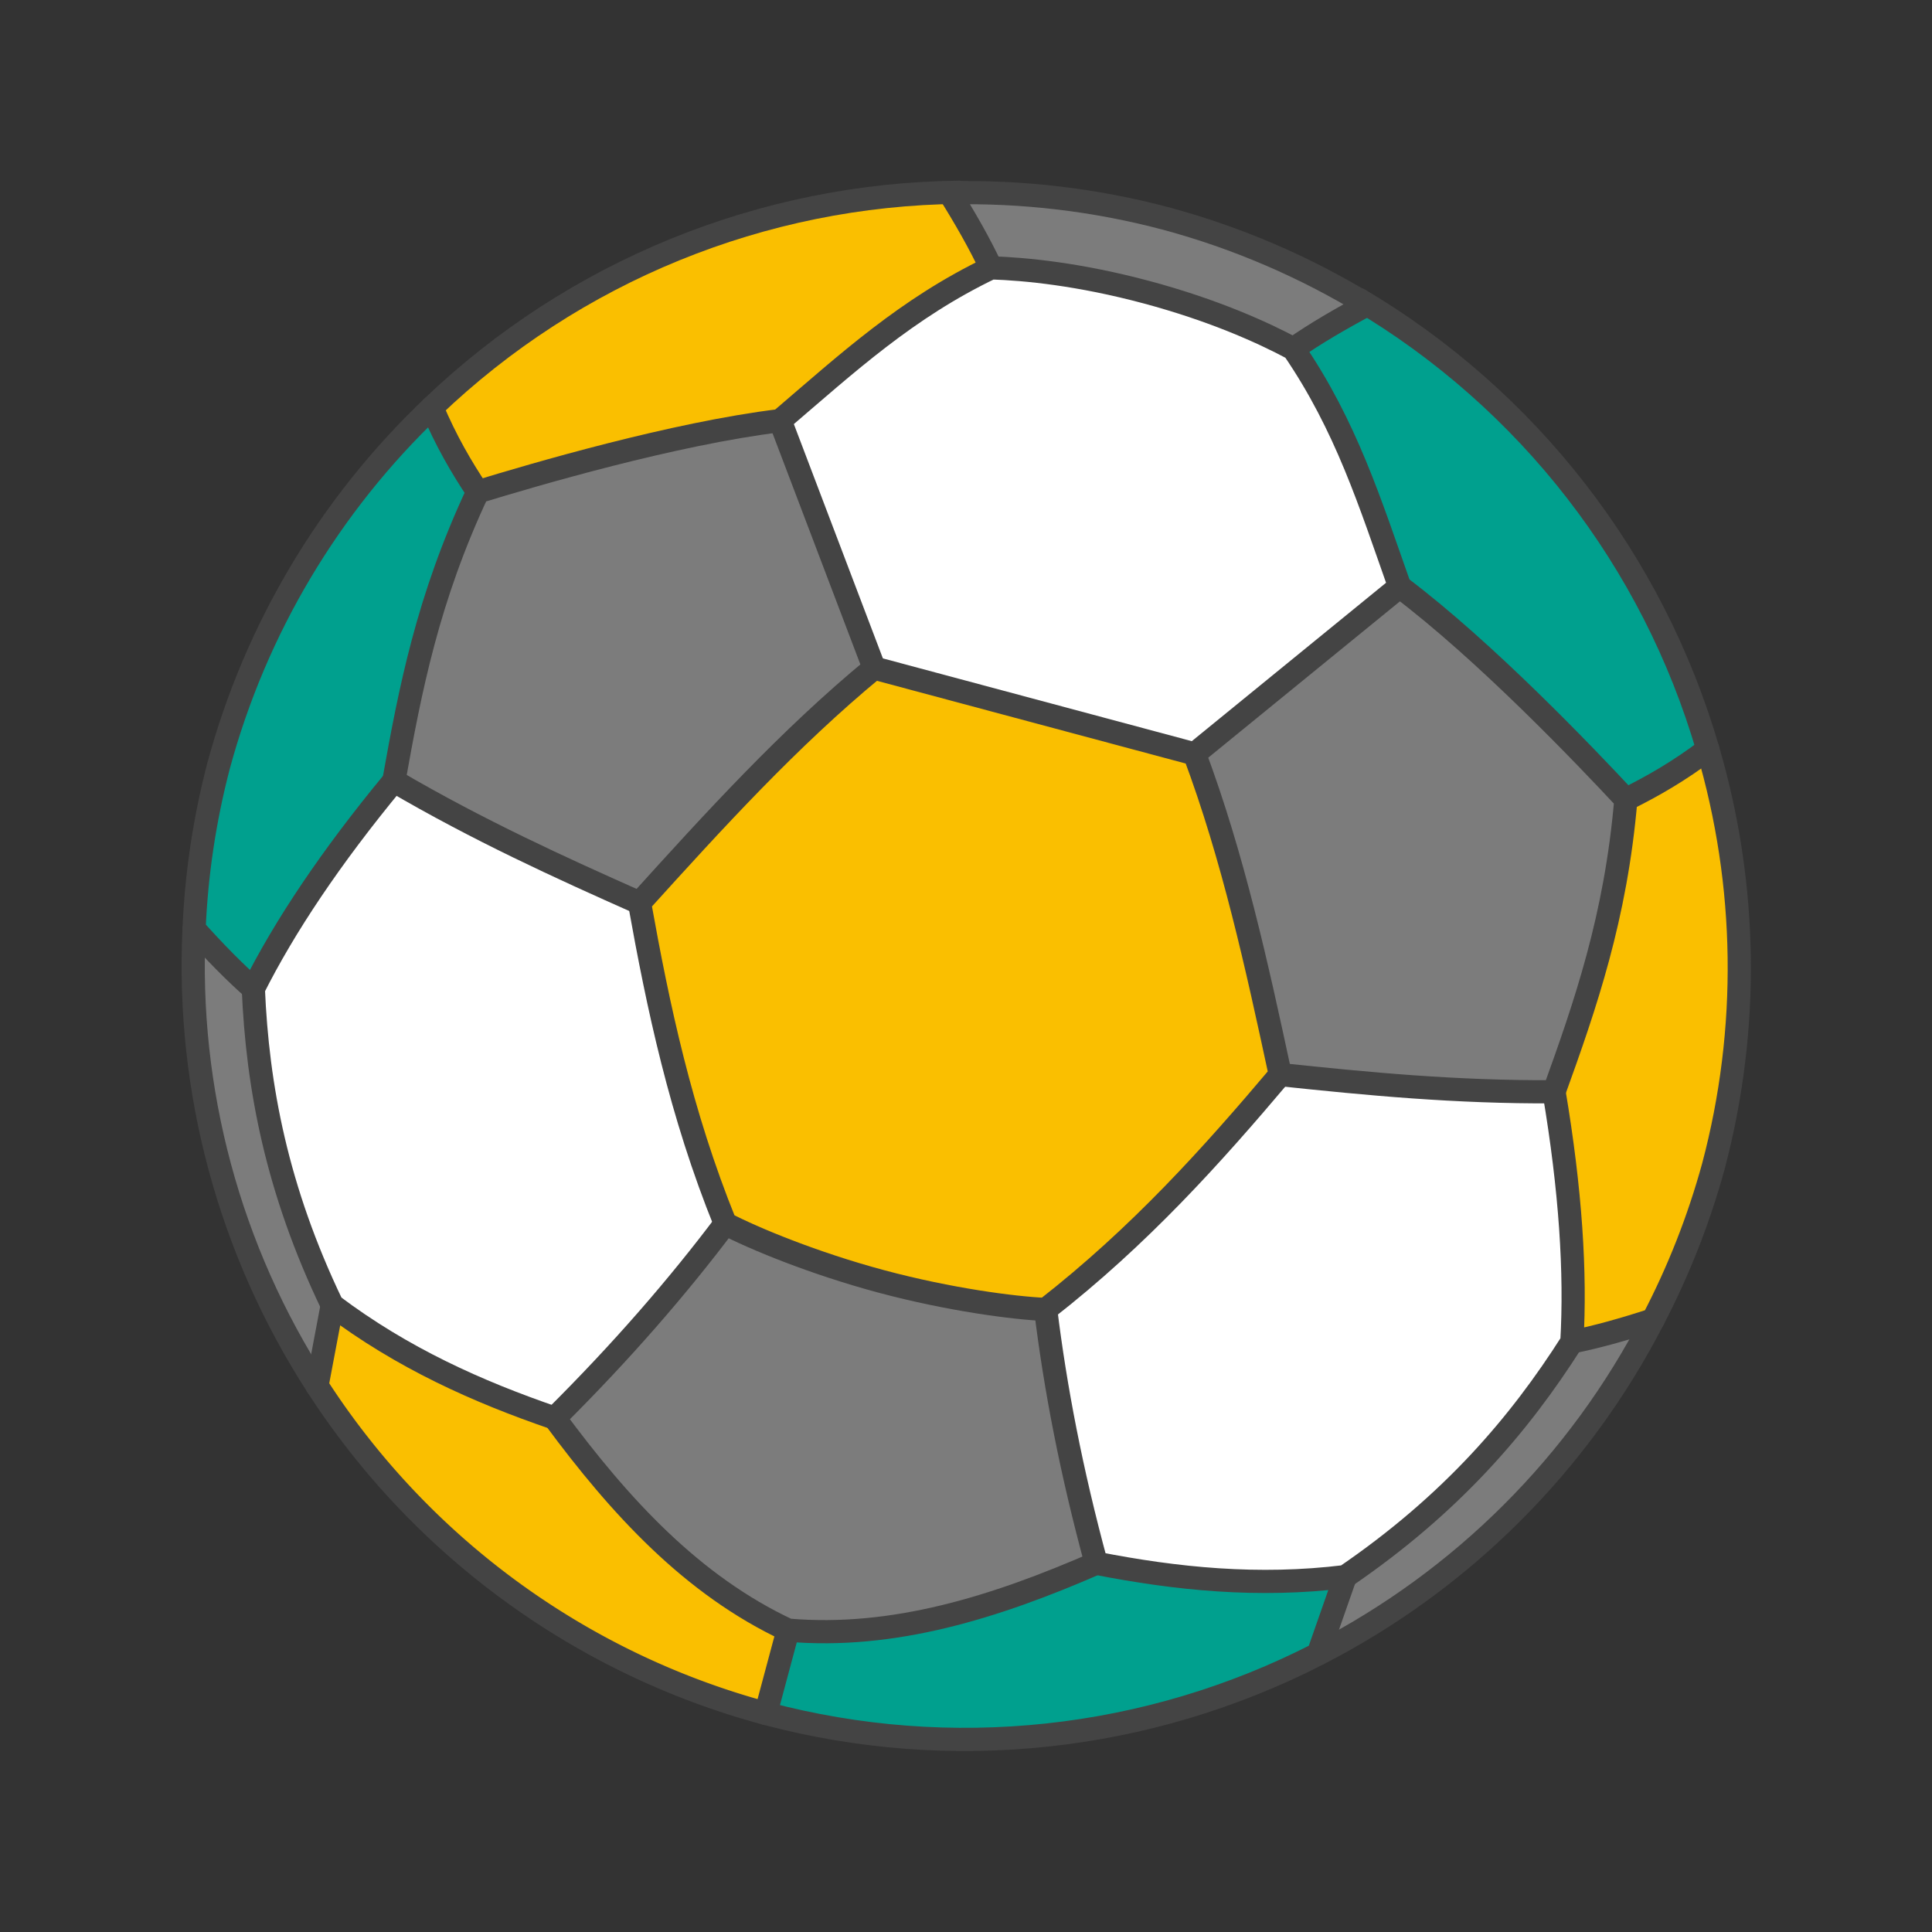 <?xml version="1.0" encoding="UTF-8" standalone="no"?><svg xmlns:svg="http://www.w3.org/2000/svg" xmlns="http://www.w3.org/2000/svg" version="1.1" style="overflow:visible" viewBox="-250 -250 500 500" height="500px" width="500px"><rect x="-250" y="-250" width="500" height="500" fill="#333333" stroke="none"/><rect fill-opacity="0" fill="rgb(0,0,0)" height="500" width="500" y="-250" x="-250" /><svg version="1.1" y="-250" x="-250" viewBox="-250 -250 500 500" height="500px" width="500px" style="overflow:visible"><g transform="rotate(15,0,0)" stroke-linejoin="round" fill="#fff"><path stroke-linecap="butt" stroke-linejoin="round" stroke-width="6" stroke-opacity="1" stroke="rgb(68,68,68)" fill="rgb(124,124,124)" d="m100.576 32.493l94.875 9.936c-8.879 40.856-30.324 77.909-61.326 105.96z" /><path stroke-linecap="butt" stroke-linejoin="round" stroke-width="6" stroke-opacity="1" stroke="rgb(68,68,68)" fill="rgb(124,124,124)" d="m-100.576 32.492l-94.875 9.936c8.879 40.856 30.324 77.909 61.326 105.96z" /><path stroke-linecap="butt" stroke-linejoin="round" stroke-width="6" stroke-opacity="1" stroke="rgb(68,68,68)" fill="rgb(0,160,142)" d="m36.524 94.764l99.191 32.471l-1.59 21.152v0.003c-36.745 33.297-84.538 51.776-134.125 51.86l-28.105-41.043z" /><path stroke-linecap="butt" stroke-linejoin="round" stroke-width="6" stroke-opacity="1" stroke="rgb(68,68,68)" fill="rgb(250,191,0)" d="m-36.524 94.764l-99.191 32.471l1.59 21.152v0.003a200.249 200.249 0 0 0 134.125 51.86v-22.307z" /><path stroke-linecap="butt" stroke-linejoin="round" stroke-width="6" stroke-opacity="1" stroke="rgb(68,68,68)" fill="rgb(250,191,0)" d="m170.925-103.848c19.093 31.281 29.235 67.201 29.323 103.848c-0.082 14.273-1.69 28.497-4.797 42.429c-6.819 4.452-13.155 8.172-18.816 10.97l-157.457-63.605z" /><path stroke-linecap="butt" stroke-linejoin="round" stroke-width="6" stroke-opacity="1" stroke="rgb(68,68,68)" fill="rgb(0,160,142)" d="m-170.925-103.849c-19.093 31.281-29.235 67.201-29.323 103.848c0.082 14.273 1.69 28.497 4.797 42.429c6.819 4.452 13.155 8.172 18.816 10.97l157.457-63.605z" /><path stroke-linecap="butt" stroke-linejoin="round" stroke-width="6" stroke-opacity="1" stroke="rgb(68,68,68)" fill="rgb(0,160,142)" d="m53.556-192.952c49.026 13.703 90.994 45.564 117.369 89.103c-5.71 7.365-11.419 13.012-17.129 18.017l-90.838-10.278l-44.987-83.686z" /><path stroke-linecap="butt" stroke-linejoin="round" stroke-width="6" stroke-opacity="1" stroke="rgb(68,68,68)" fill="rgb(250,191,0)" d="m-53.556-192.952c-49.026 13.703-90.994 45.564-117.369 89.103c5.71 7.365 11.419 13.012 17.129 18.017l90.838-10.278l44.987-83.686z" /><path stroke-linecap="butt" stroke-linejoin="round" stroke-width="6" stroke-opacity="1" stroke="rgb(68,68,68)" fill="rgb(124,124,124)" d="m0-200.249c-18.938 0.037-37.775 2.761-55.947 8.089c5.633 5.261 10.909 10.563 15.463 15.952l40.485 18.67l40.485-18.67c4.553-5.389 9.829-10.692 15.463-15.952c-18.173-5.328-37.01-8.052-55.947-8.089z" /><path stroke-linecap="butt" stroke-linejoin="round" stroke-width="6" stroke-opacity="1" stroke="rgb(68,68,68)" fill="rgb(124,124,124)" d="m-60.654 54.253l-11.9 86.325c22.262 17.742 45.583 32.574 72.554 37.363c26.972-4.789 50.293-19.621 72.554-37.363l-11.9-86.325z" /><path stroke-linecap="butt" stroke-linejoin="round" stroke-width="6" stroke-opacity="1" stroke="rgb(68,68,68)" fill="rgb(255,255,255)" d="m155.419-7.946c10.754 23.516 17.578 43.757 21.217 61.344c-7.563 24.106-19.186 48.55-40.921 73.836c-21.054 8.517-42.107 11.911-63.161 13.344c-12.364-21.262-22.013-41.167-29.635-60.059l21.392-98.682z" /><path stroke-linecap="butt" stroke-linejoin="round" stroke-width="6" stroke-opacity="1" stroke="rgb(68,68,68)" fill="rgb(255,255,255)" d="m-155.419-7.946c-10.754 23.516-17.578 43.757-21.217 61.344c7.563 24.106 19.186 48.55 40.921 73.836c21.054 8.517 42.107 11.911 63.161 13.344c12.364-21.262 22.013-41.167 29.635-60.059l-21.392-98.682z" /><path stroke-linecap="butt" stroke-linejoin="round" stroke-width="6" stroke-opacity="1" stroke="rgb(68,68,68)" fill="rgb(124,124,124)" d="m82.997-123.891c25.794 10.405 57.818 29.946 70.799 38.059c5.391 30.12 3.649 54.124 1.623 77.886c-24.558 6.726-47.15 10.504-69.582 14.041l-66.048-74.424z" /><path stroke-linecap="butt" stroke-linejoin="round" stroke-width="6" stroke-opacity="1" stroke="rgb(68,68,68)" fill="rgb(124,124,124)" d="m-82.998-123.892c-25.794 10.405-57.818 29.946-70.799 38.059c-5.391 30.12-3.649 54.124-1.623 77.886c24.558 6.726 47.15 10.504 69.582 14.041l66.048-74.425z" /><path stroke-linecap="butt" stroke-linejoin="round" stroke-width="6" stroke-opacity="1" stroke="rgb(68,68,68)" fill="rgb(255,255,255)" d="m-40.485-176.208c-18.373 15.756-29.494 33.348-42.512 52.317l40.079 55.562l42.504 16.602c0.021 0.1 0.043 0.2 0.063 0.299l0.352-0.138l0.352 0.138l0.003-0.275l42.565-16.626l40.079-55.562c-13.018-18.969-24.139-36.561-42.512-52.317c-8.729-2.047-22.553-4.321-40.487-4.321c-17.934 0-31.755 2.274-40.483 4.321z" /><path stroke-linecap="butt" stroke-linejoin="round" stroke-width="6" stroke-opacity="1" stroke="rgb(68,68,68)" fill="rgb(250,191,0)" d="m-42.918-68.329c-16.602 23.278-29.797 48.825-42.918 74.423c11.565 24.61 24.307 49.789 42.918 74.425c8.006 1.779 24.676 4.003 42.918 4.003c18.242 0 34.912-2.224 42.918-4.003c18.611-24.636 31.353-49.815 42.919-74.425c-13.122-25.598-26.317-51.146-42.919-74.423h-42.918z" /></g></svg></svg>